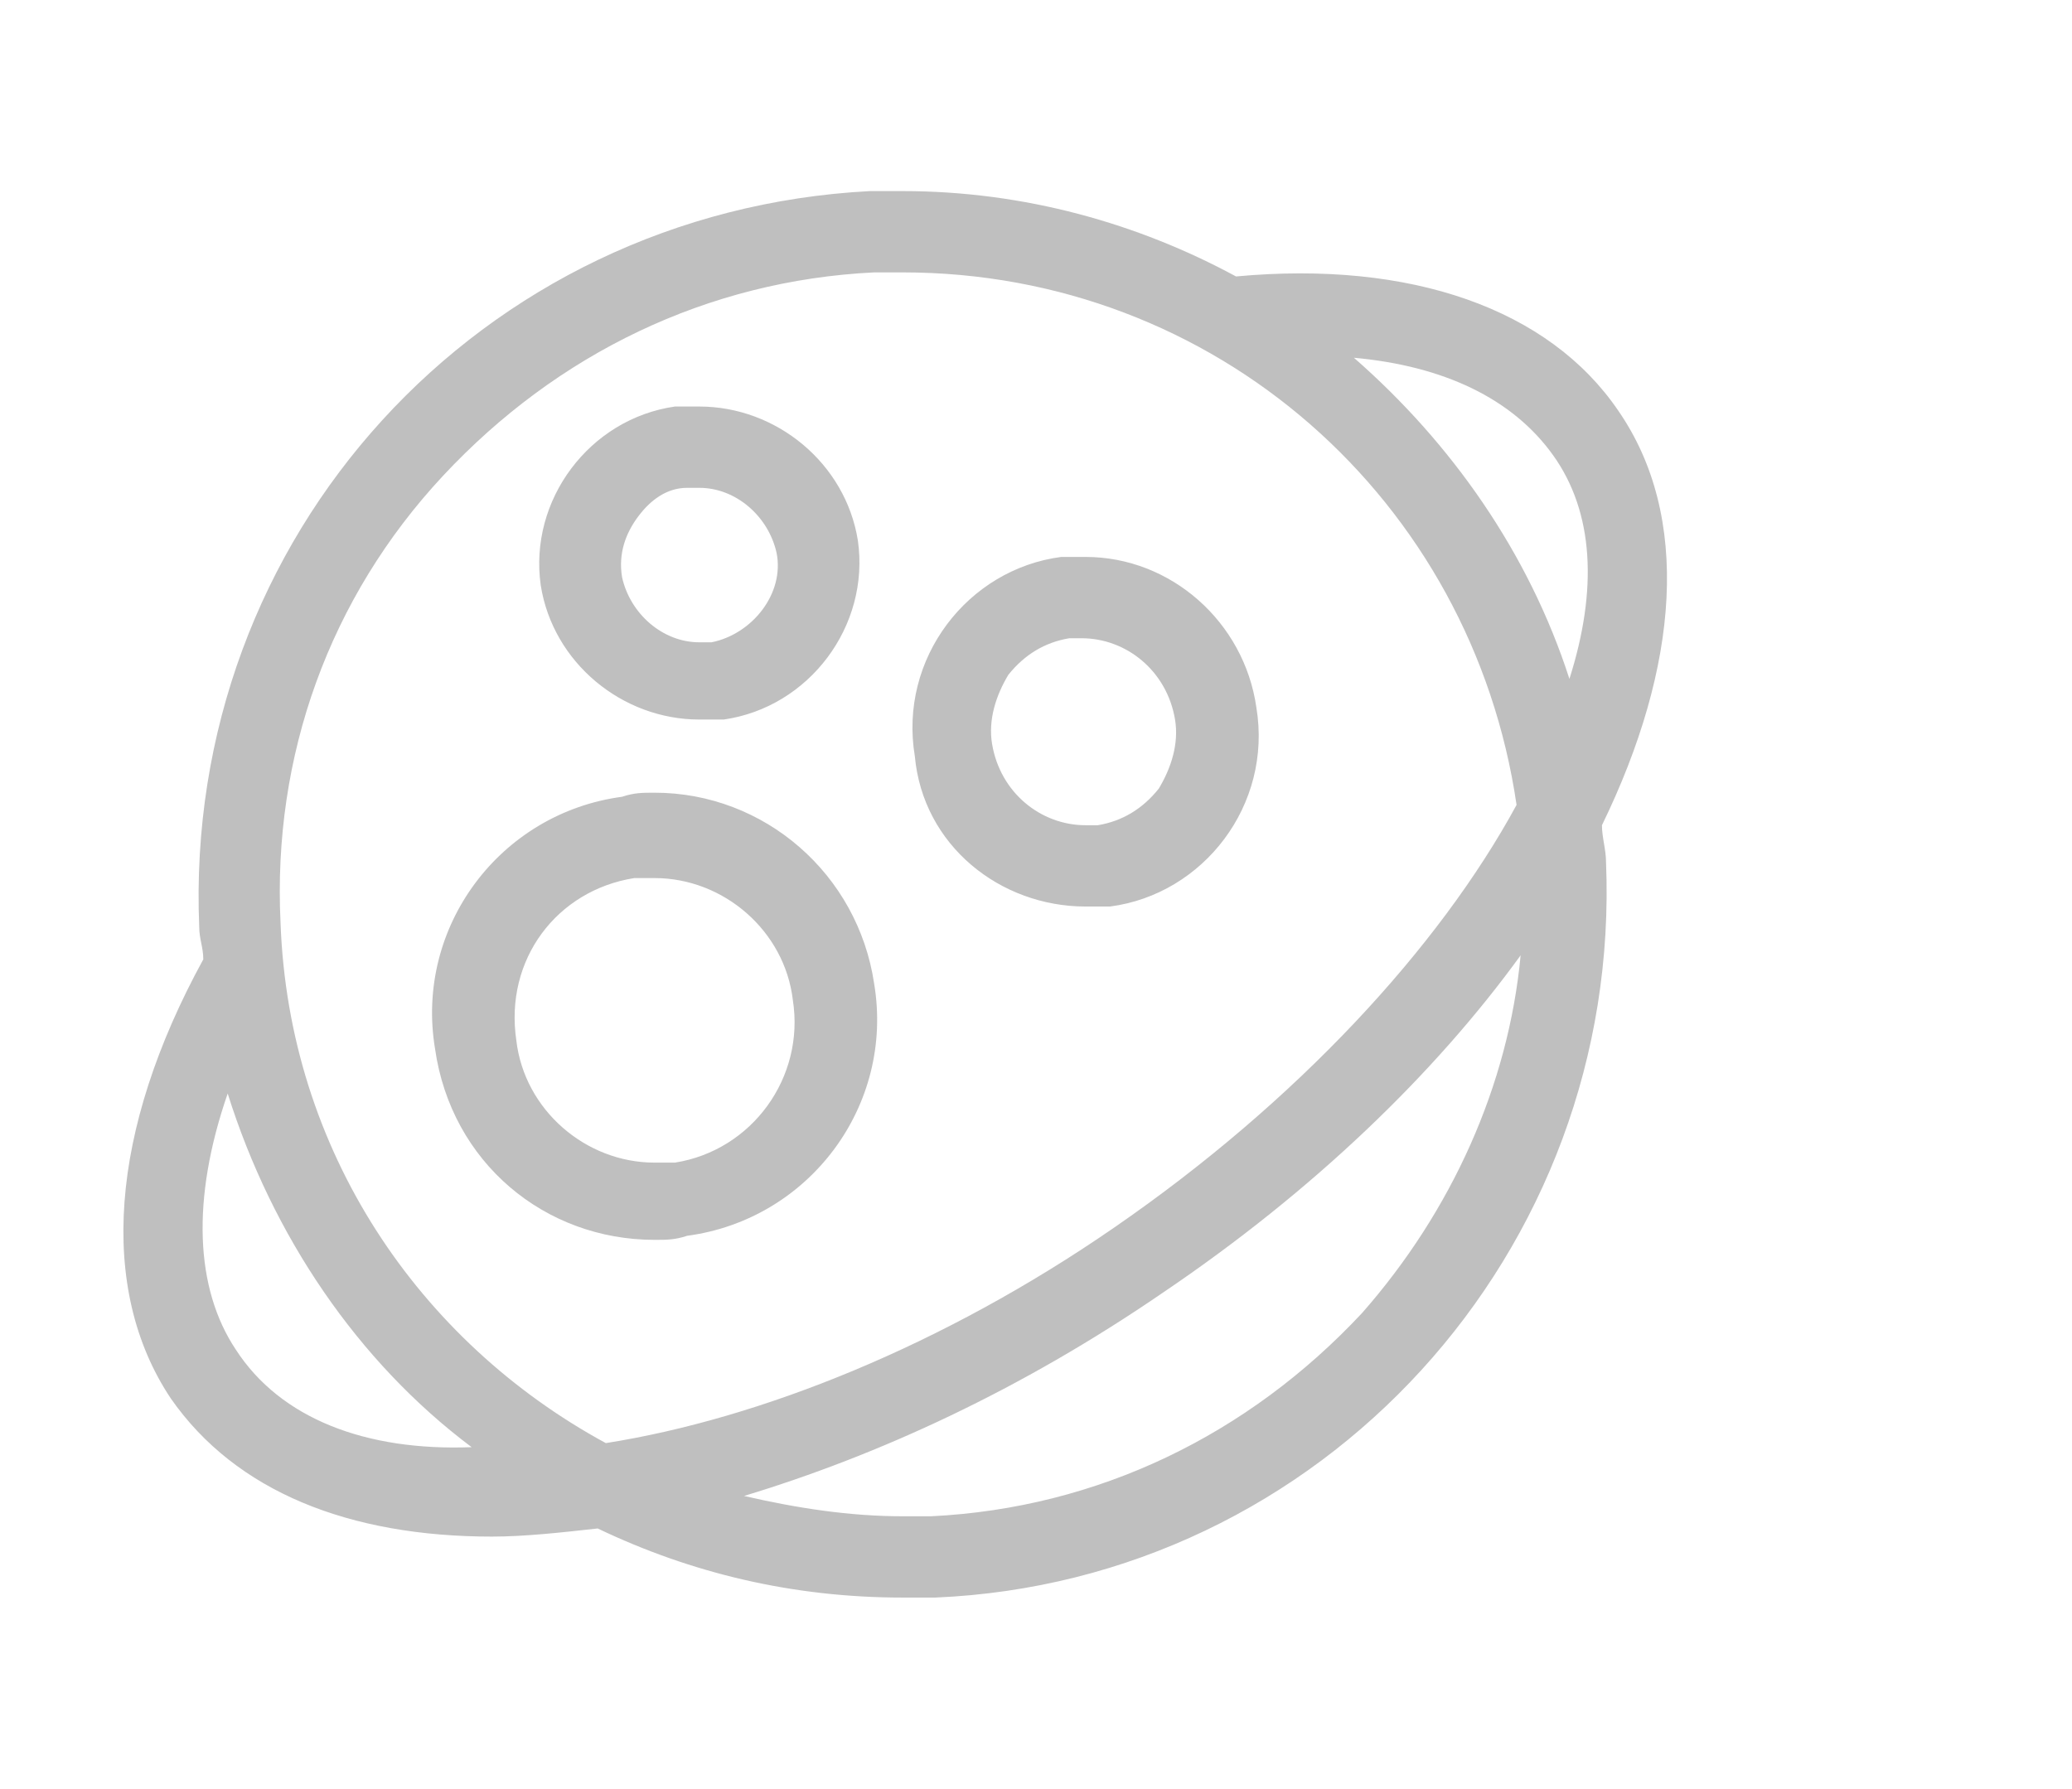 <?xml version="1.0" standalone="no"?><!DOCTYPE svg PUBLIC "-//W3C//DTD SVG 1.1//EN" "http://www.w3.org/Graphics/SVG/1.1/DTD/svg11.dtd"><svg class="icon" width="32px" height="27.63px" viewBox="0 0 1186 1024" version="1.1" xmlns="http://www.w3.org/2000/svg"><path fill="#bfbfbf" d="M926.255 235.055c-39.564-58.182-118.691-86.109-218.764-76.8-55.855-30.255-121.018-48.873-190.836-48.873h-18.618c-223.418 11.636-393.309 197.818-384 421.236 0 6.982 2.327 11.636 2.327 18.618-53.527 97.745-60.509 188.509-18.618 251.345 37.236 53.527 102.4 79.127 183.855 79.127 18.618 0 39.564-2.327 60.509-4.655 53.527 25.6 111.709 39.564 174.545 39.564h18.618c221.091-9.309 393.309-197.818 384-421.236 0-6.982-2.327-13.964-2.327-20.945 44.218-90.764 51.2-176.873 9.309-237.382z m-37.236 25.6c23.273 32.582 25.6 76.8 9.309 128-23.273-72.145-67.491-134.982-123.345-183.855 51.2 4.655 90.764 23.273 114.036 55.855z m-635.345 11.636c65.164-69.818 151.273-111.709 246.691-116.364h16.291c179.2 0 325.818 130.327 351.418 304.873-44.218 81.455-125.673 169.891-230.4 242.036-97.745 67.491-202.473 109.382-290.909 123.345-107.055-58.182-181.527-167.564-186.182-297.891-4.655-95.418 27.927-186.182 93.091-256zM134.982 772.655c-23.273-34.909-25.6-86.109-4.655-146.618 25.6 81.455 74.473 153.6 139.636 202.473-60.509 2.327-109.382-16.291-134.982-55.855z m644.655-20.945c-65.164 69.818-151.273 111.709-246.691 116.364h-16.291c-30.255 0-60.509-4.655-90.764-11.636 76.8-23.273 158.255-60.509 239.709-116.364 86.109-58.182 155.927-125.673 204.8-193.164-6.982 74.473-39.564 146.618-90.764 204.8z"  /><path fill="#bfbfbf" d="M400.291 411.927h13.964c48.873-6.982 83.782-53.527 76.8-102.4-6.982-44.218-46.545-76.8-90.764-76.8h-13.964c-48.873 6.982-83.782 53.527-76.8 102.4 6.982 44.218 46.545 76.8 90.764 76.8z m-34.909-116.364c6.982-9.309 16.291-16.291 27.927-16.291h6.982c20.945 0 39.564 16.291 44.218 37.236 4.655 23.273-13.964 46.545-37.236 51.2h-6.982c-20.945 0-39.564-16.291-44.218-37.236-2.327-13.964 2.327-25.6 9.309-34.909zM374.691 709.818c6.982 0 11.636 0 18.618-2.327 69.818-9.309 118.691-74.473 107.055-144.291-9.309-62.836-62.836-109.382-125.673-109.382-6.982 0-11.636 0-18.618 2.327-69.818 9.309-118.691 74.473-107.055 144.291 9.309 65.164 62.836 109.382 125.673 109.382z m-11.636-207.127h11.636c39.564 0 74.473 30.255 79.127 69.818 6.982 44.218-23.273 86.109-67.491 93.091h-11.636c-39.564 0-74.473-30.255-79.127-69.818-6.982-46.545 23.273-86.109 67.491-93.091zM621.382 518.982h13.964c53.527-6.982 93.091-58.182 83.782-114.036-6.982-48.873-48.873-86.109-97.745-86.109h-13.964c-53.527 6.982-93.091 58.182-83.782 114.036 4.655 51.2 48.873 86.109 97.745 86.109z m-44.218-132.655c9.309-11.636 20.945-18.618 34.909-20.945h6.982c25.6 0 48.873 18.618 53.527 46.545 2.327 13.964-2.327 27.927-9.309 39.564-9.309 11.636-20.945 18.618-34.909 20.945h-6.982c-25.6 0-48.873-18.618-53.527-46.545-2.327-13.964 2.327-27.927 9.309-39.564z"  /></svg>